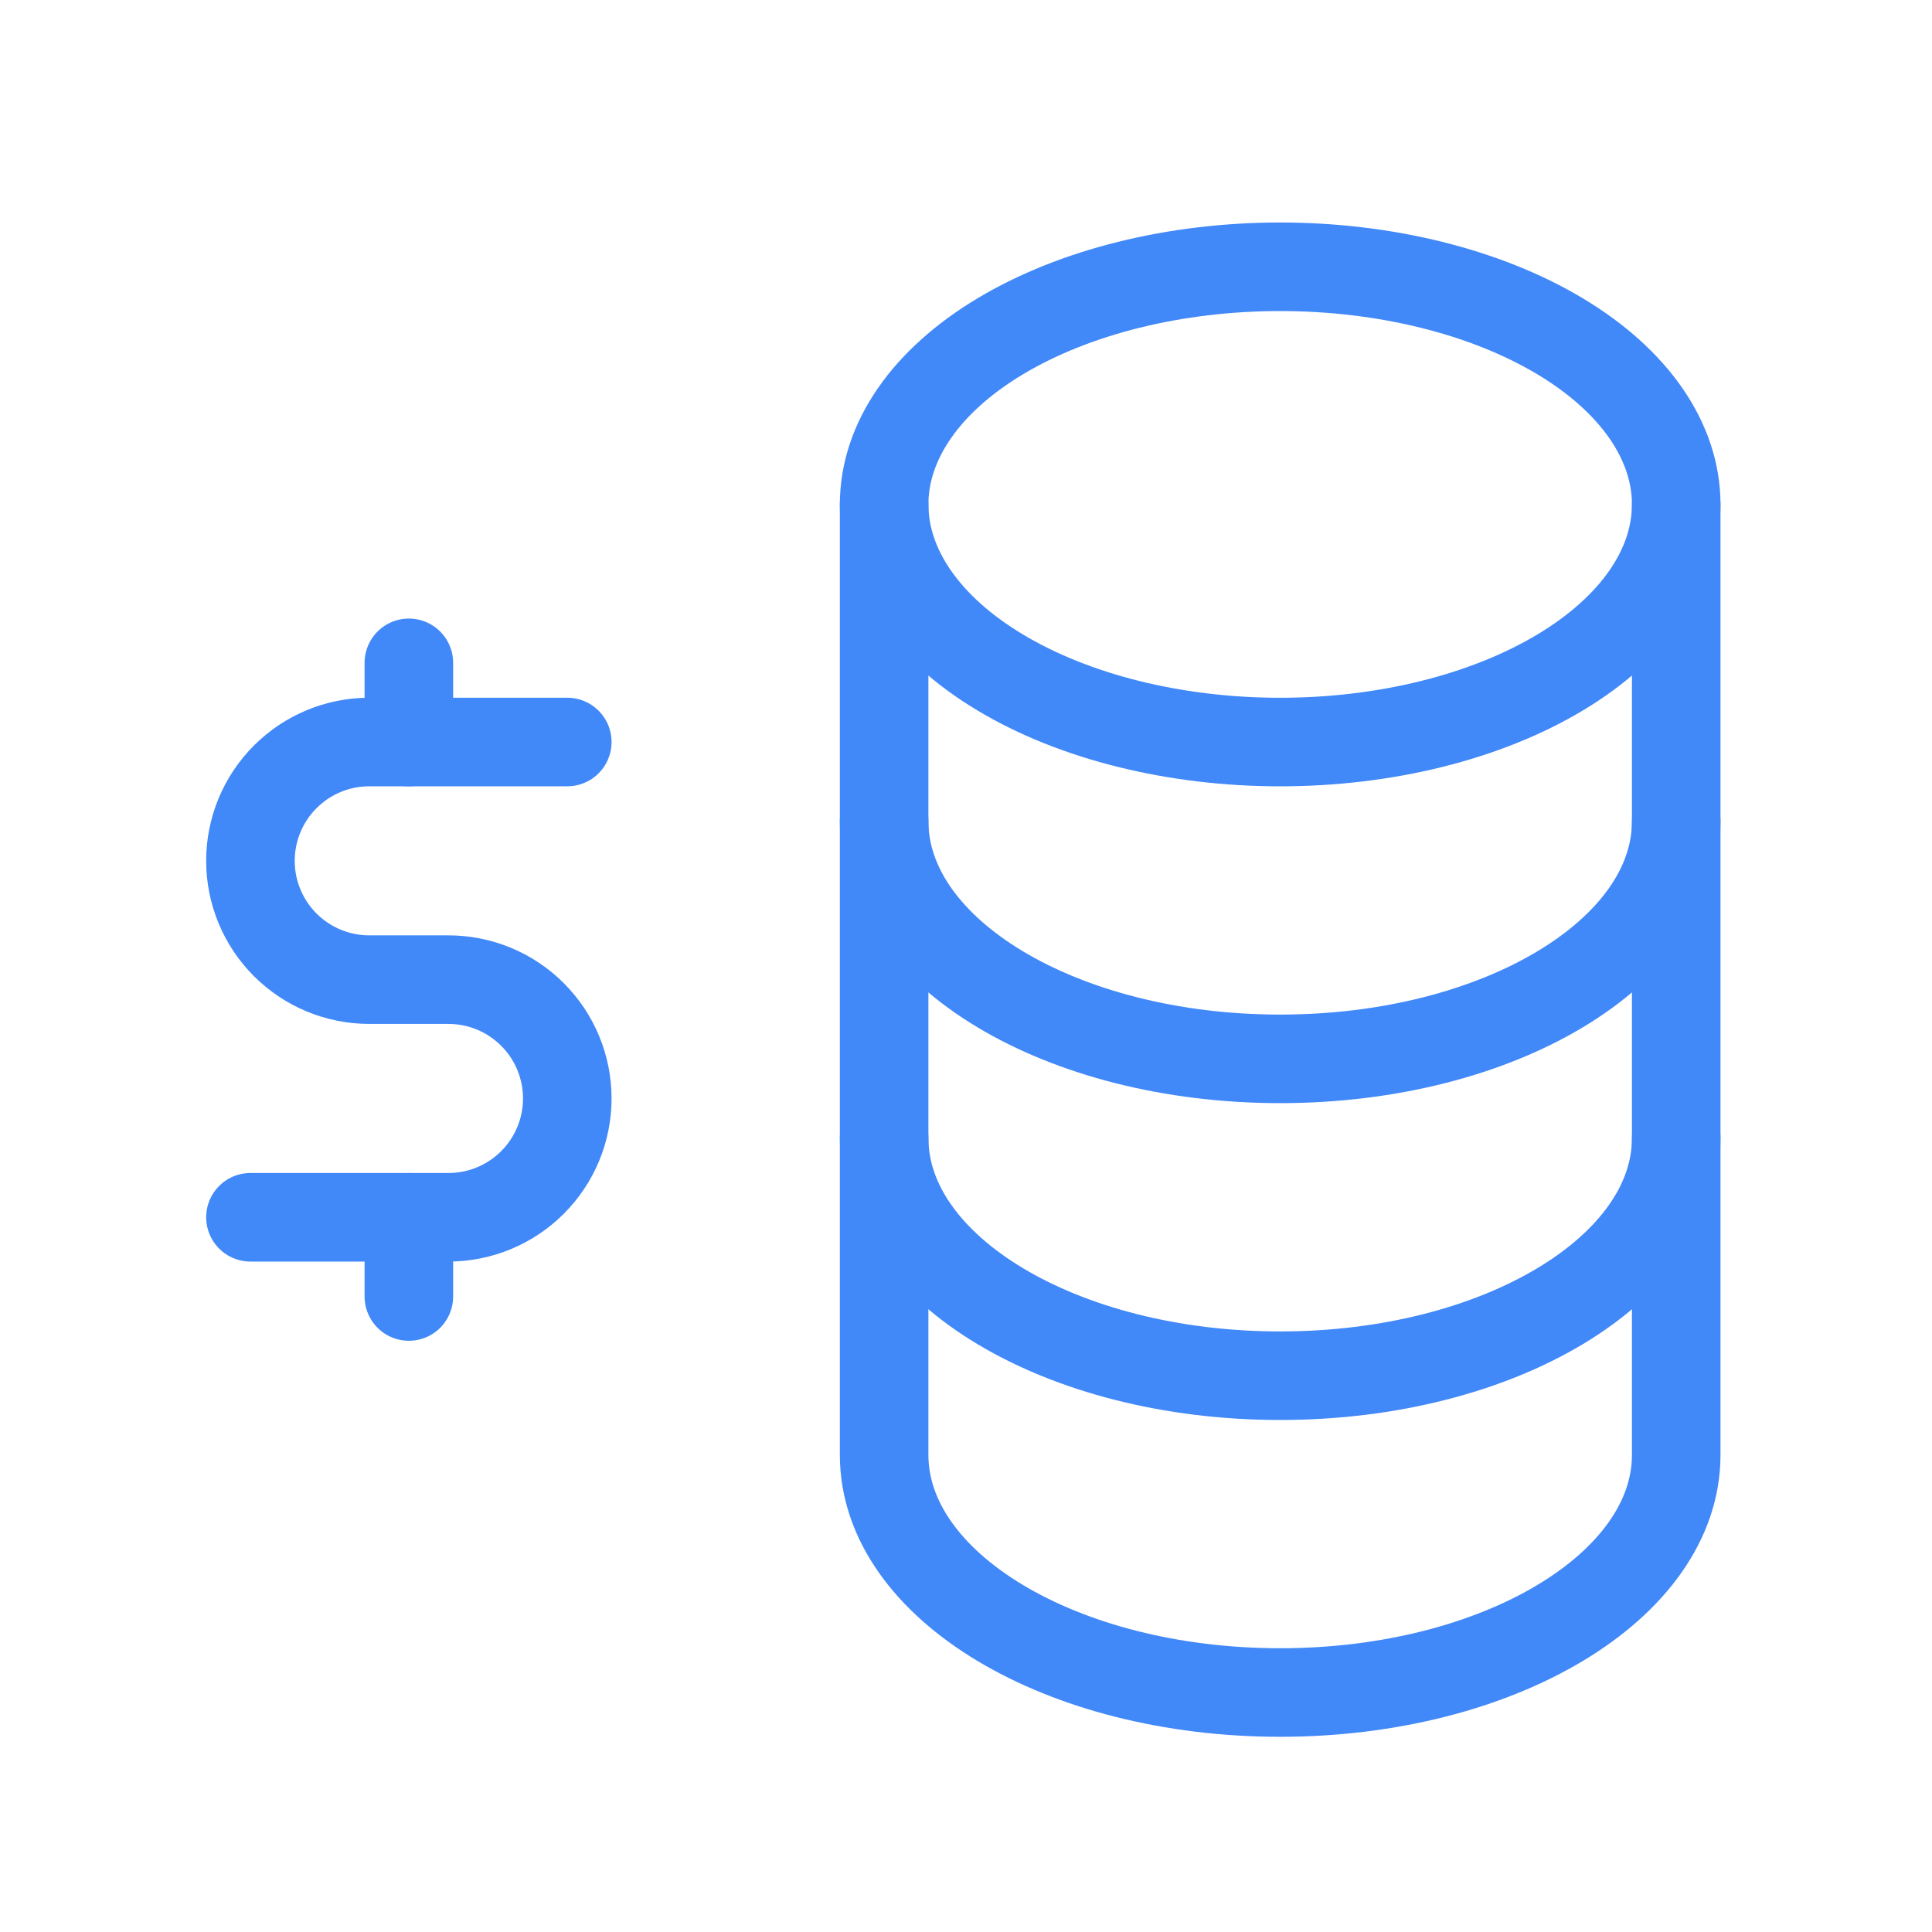 <svg width="48" height="48" viewBox="0 0 48 48" fill="none" xmlns="http://www.w3.org/2000/svg">
<mask id="mask0_69_85" style="mask-type:luminance" maskUnits="userSpaceOnUse" x="0" y="0" width="48" height="48">
<path d="M47.549 0.724H0.319V47.954H47.549V0.724Z" fill="white"/>
</mask>
<g mask="url(#mask0_69_85)">
<path d="M21.966 12.532C21.966 14.098 23.002 15.599 24.848 16.706C26.693 17.814 29.195 18.436 31.805 18.436C34.415 18.436 36.917 17.814 38.763 16.706C40.608 15.599 41.645 14.098 41.645 12.532C41.645 10.966 40.608 9.464 38.763 8.357C36.917 7.25 34.415 6.628 31.805 6.628C29.195 6.628 26.693 7.25 24.848 8.357C23.002 9.464 21.966 10.966 21.966 12.532Z" stroke="#4188F8" stroke-width="2.2" stroke-linecap="round" stroke-linejoin="round"/>
<path d="M21.966 12.532V20.404C21.966 23.664 26.372 26.307 31.805 26.307C37.239 26.307 41.645 23.664 41.645 20.404V12.532" stroke="#4188F8" stroke-width="2.2" stroke-linecap="round" stroke-linejoin="round"/>
<path d="M21.966 20.403V28.275C21.966 31.536 26.372 34.179 31.805 34.179C37.239 34.179 41.645 31.536 41.645 28.275V20.403" stroke="#4188F8" stroke-width="2.2" stroke-linecap="round" stroke-linejoin="round"/>
<path d="M21.966 28.275V36.147C21.966 39.407 26.372 42.05 31.805 42.05C37.239 42.05 41.645 39.407 41.645 36.147V28.275" stroke="#4188F8" stroke-width="2.2" stroke-linecap="round" stroke-linejoin="round"/>
<path d="M14.094 18.435H9.174C8.391 18.435 7.641 18.746 7.087 19.3C6.533 19.854 6.222 20.605 6.222 21.387C6.222 22.17 6.533 22.921 7.087 23.475C7.641 24.028 8.391 24.339 9.174 24.339H11.142C11.925 24.339 12.676 24.65 13.229 25.204C13.783 25.757 14.094 26.508 14.094 27.291C14.094 28.074 13.783 28.825 13.229 29.378C12.676 29.932 11.925 30.243 11.142 30.243H6.222" stroke="#4188F8" stroke-width="2.2" stroke-linecap="round" stroke-linejoin="round"/>
<path d="M10.158 30.243V32.211M10.158 16.468V18.436" stroke="#4188F8" stroke-width="2.2" stroke-linecap="round" stroke-linejoin="round"/>
</g>
</svg>

